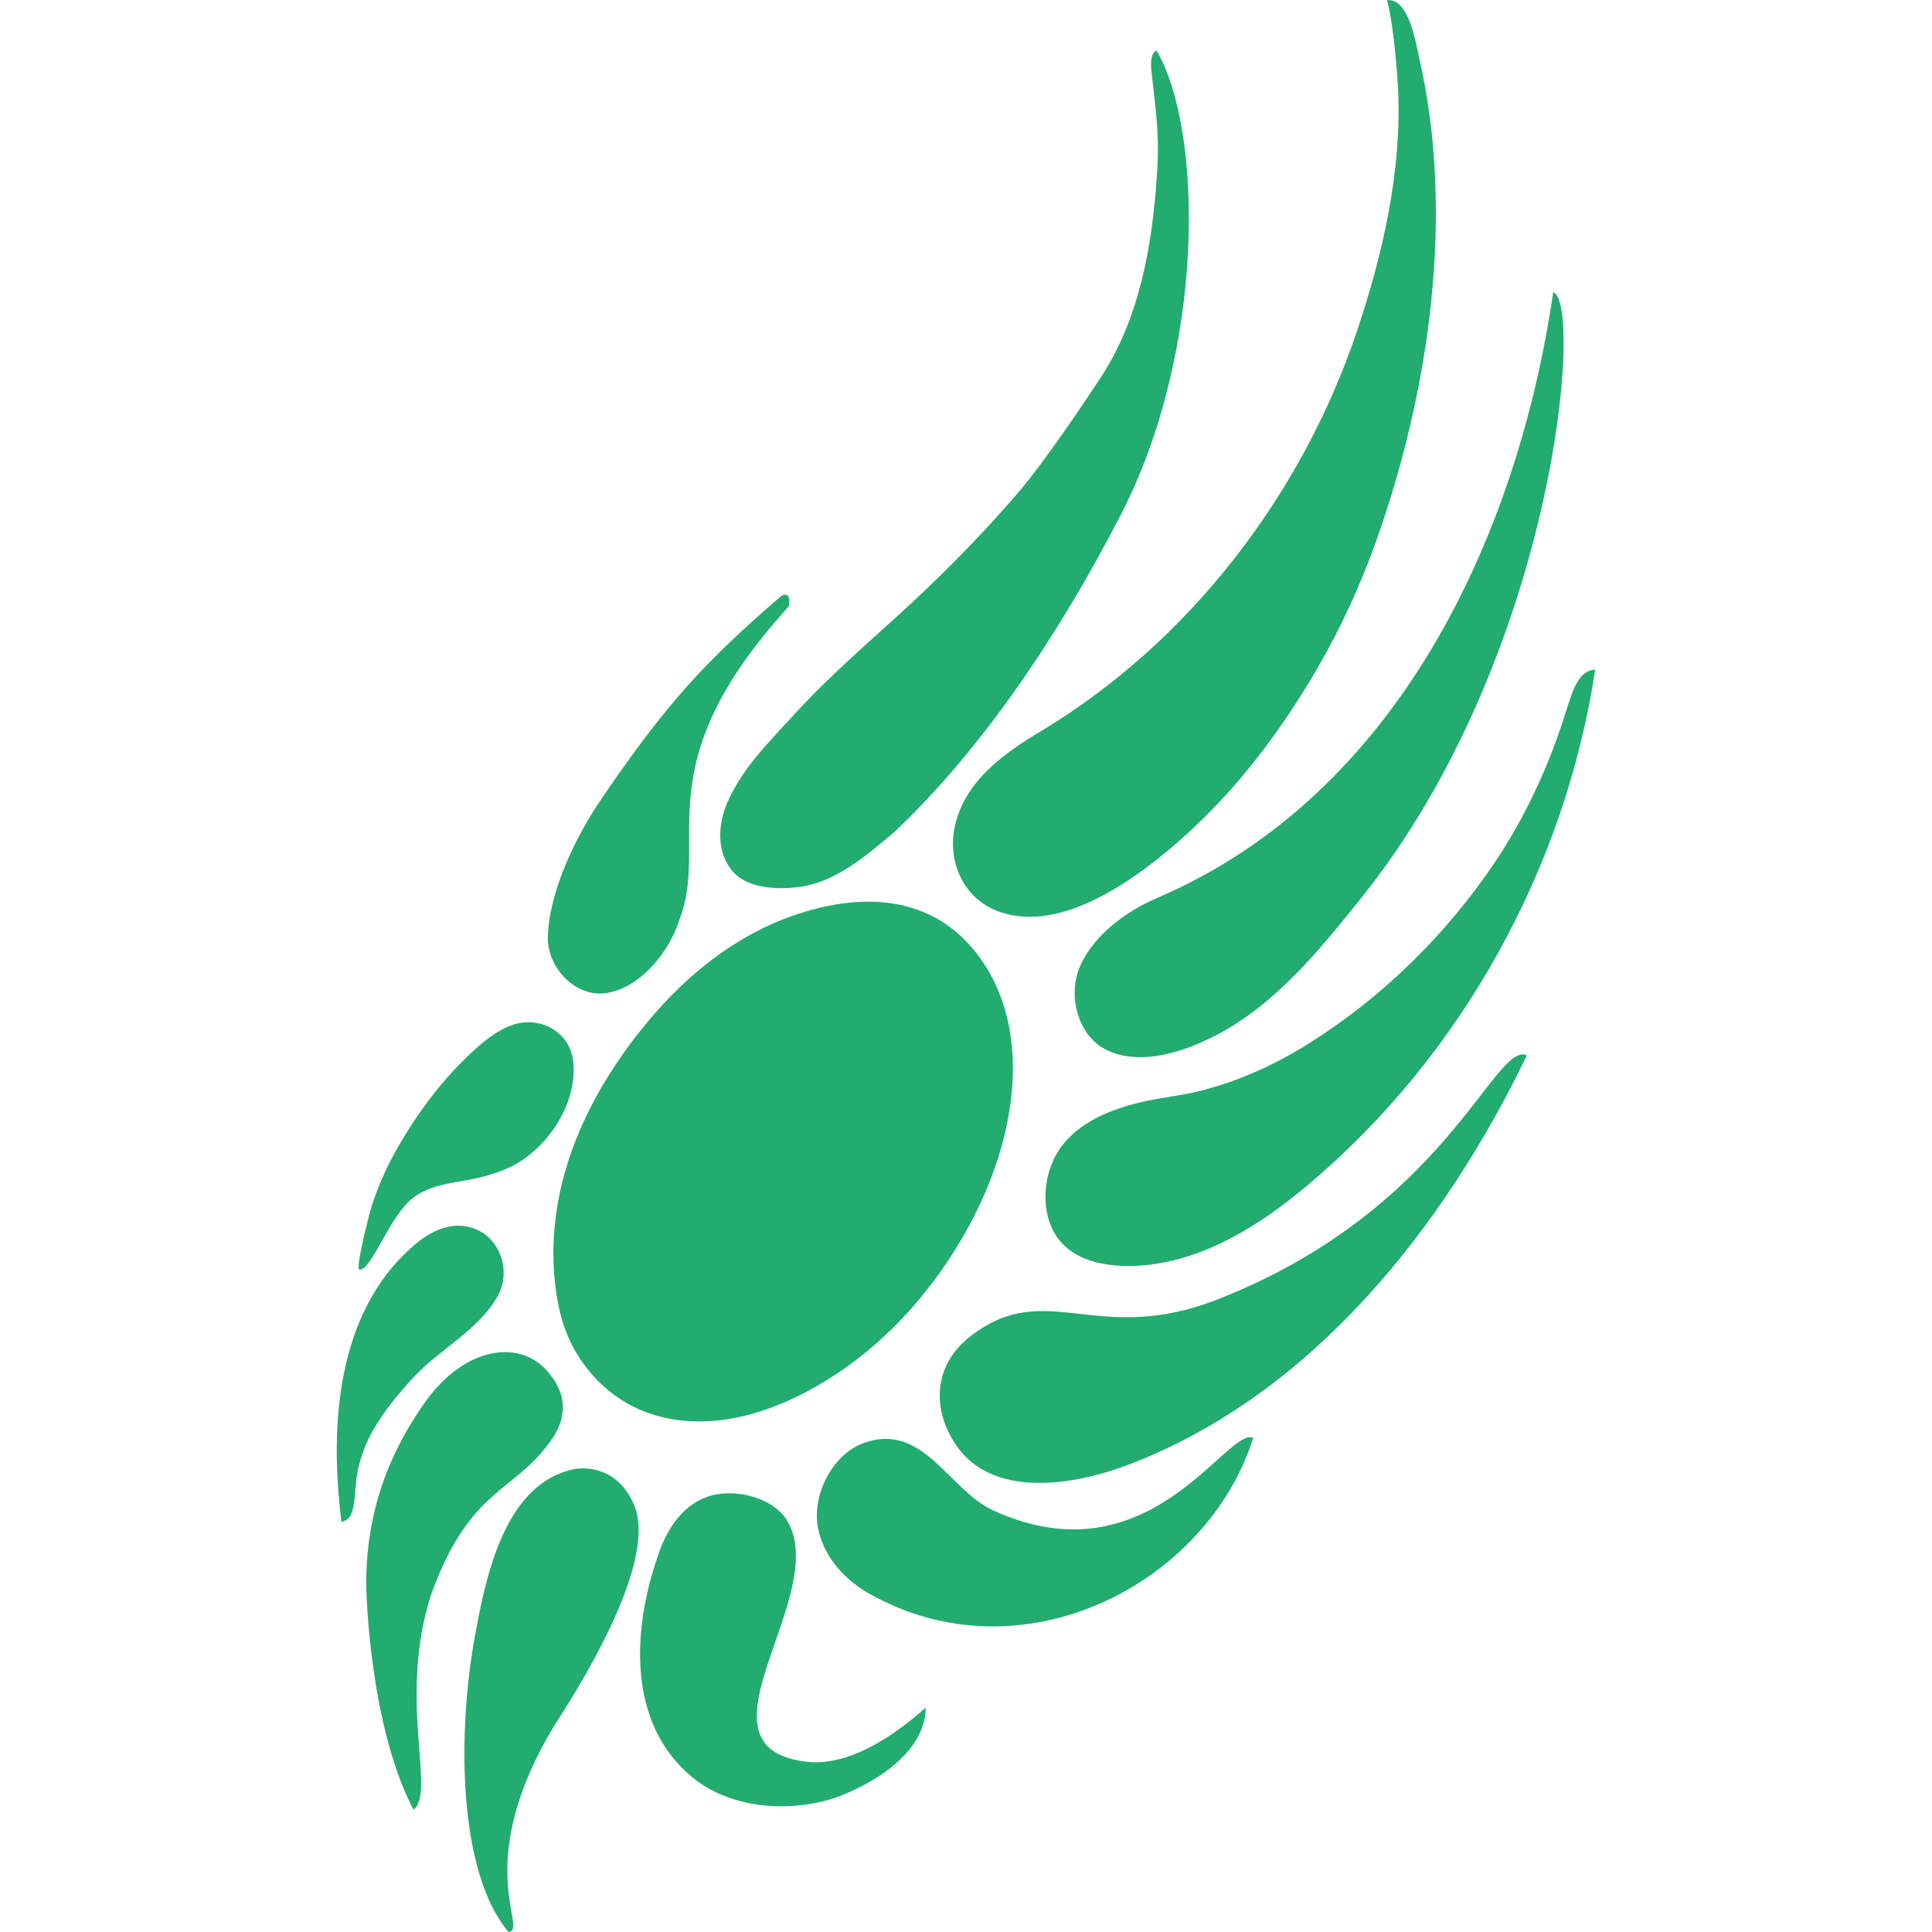 <?xml version="1.0" encoding="UTF-8" standalone="no"?>
<!-- Created with Inkscape (http://www.inkscape.org/) -->

<svg
   xmlns:dc="http://purl.org/dc/elements/1.1/"
   xmlns:cc="http://creativecommons.org/ns#"
   xmlns:rdf="http://www.w3.org/1999/02/22-rdf-syntax-ns#"
   xmlns:svg="http://www.w3.org/2000/svg"
   xmlns="http://www.w3.org/2000/svg"
   xmlns:sodipodi="http://sodipodi.sourceforge.net/DTD/sodipodi-0.dtd"
   xmlns:inkscape="http://www.inkscape.org/namespaces/inkscape"
   width="53.673mm"
   height="53.673mm"
   viewBox="0 0 53.673 53.673"
   version="1.1"
   id="svg39"
   sodipodi:docname="Green_Party_(Ireland)_icon.svg"
   inkscape:export-filename="C:\Users\pnee_000\Documents\GitLab\nh\neasa-h\site\static\img\favicon-32x32.png"
   inkscape:export-xdpi="15.14"
   inkscape:export-ydpi="15.14"
   inkscape:version="0.92.1 r15371">
  <defs
     id="defs33" />
  <sodipodi:namedview
     id="base"
     pagecolor="#ffffff"
     bordercolor="#666666"
     borderopacity="1.0"
     inkscape:pageopacity="0.0"
     inkscape:pageshadow="2"
     inkscape:zoom="0.98994949"
     inkscape:cx="257.51906"
     inkscape:cy="77.288913"
     inkscape:document-units="mm"
     inkscape:current-layer="layer1"
     showgrid="false"
     fit-margin-top="0"
     fit-margin-left="0"
     fit-margin-right="0"
     fit-margin-bottom="0"
     inkscape:window-width="1280"
     inkscape:window-height="657"
     inkscape:window-x="-8"
     inkscape:window-y="-8"
     inkscape:window-maximized="1" />
  <g
     inkscape:label="Layer 1"
     inkscape:groupmode="layer"
     id="layer1"
     transform="translate(-13.985,-3.433)">
    <g
       id="g4553"
       transform="translate(9.357)">
      <path
         d="m 31.614,40.535 c 2.096,-1.599 3.483,0.311 6.832,-1.001 6.383,-2.496 7.697,-7.191 8.6,-6.782 -2.332,4.833 -5.98,9.405 -11.003,11.348 -1.615,0.624 -3.866,0.962 -4.866,-0.538 -0.667,-1 -0.625,-2.219 0.436,-3.027 m 3.347,-5.975 c 0.413,-0.235 0.874,-0.388 1.335,-0.499 0.568,-0.14 1.161,-0.187 1.724,-0.334 1.045,-0.271 2.035,-0.719 2.948,-1.291 2.051,-1.282 3.832,-3.032 5.181,-5.035 0.871,-1.293 1.535,-2.744 1.999,-4.251 0.21,-0.678 0.381,-1.092 0.797,-1.114 -0.833,5.5 -3.699,10.722 -7.999,14.332 -1.277,1.075 -2.828,2.065 -4.536,2.216 -1.015,0.089 -2.258,-0.093 -2.63,-1.216 -0.239,-0.72 -0.072,-1.61 0.414,-2.183 0.218,-0.257 0.48,-0.461 0.766,-0.624 m -9.34,-6.543 c -0.238,-0.067 -0.453,-0.179 -0.612,-0.351 -0.48,-0.519 -0.441,-1.32 -0.179,-1.924 0.424,-0.978 1.164,-1.696 1.87,-2.467 1.097,-1.197 2.139,-2.052 3.327,-3.159 0.967,-0.902 2.063,-2.026 2.923,-3.039 0.675,-0.794 1.703,-2.307 2.271,-3.177 1.039,-1.591 1.429,-3.568 1.558,-5.746 0.066,-1.105 -0.064,-1.819 -0.165,-2.782 -0.016,-0.166 -0.016,-0.482 0.149,-0.535 1.304,2.25 1.348,8.335 -0.982,12.867 -1.703,3.316 -3.863,6.542 -6.328,8.864 -0.723,0.603 -1.56,1.332 -2.522,1.489 -0.381,0.063 -0.883,0.08 -1.31,-0.039 m -4.281,-2.396 c 1.844,-2.705 2.895,-3.813 4.936,-5.584 0.281,-0.243 0.323,0.08 0.256,0.254 -4.075,4.47 -2.14,6.491 -3.043,8.727 -0.24,0.799 -1.045,1.858 -2.013,2.001 -0.866,0.129 -1.649,-0.716 -1.627,-1.557 0.035,-1.284 0.794,-2.821 1.491,-3.841 m -2.533,6.305 c 0.785,-0.308 1.67,0.152 1.751,1.022 0.11,1.178 -0.763,2.464 -1.817,2.934 -0.353,0.157 -0.75,0.265 -1.13,0.333 -0.513,0.089 -1.067,0.163 -1.495,0.485 -0.667,0.499 -1.183,2.067 -1.502,1.999 -0.121,-0.025 0.298,-1.633 0.347,-1.783 0.188,-0.576 0.441,-1.13 0.744,-1.654 0.612,-1.051 1.362,-2.035 2.291,-2.826 0.231,-0.198 0.51,-0.391 0.811,-0.51 m -2.691,6.112 c 0.665,-0.577 1.21,-0.606 1.553,-0.519 0.833,0.207 1.182,1.193 0.794,1.905 -0.505,0.929 -1.59,1.473 -2.303,2.227 -0.427,0.45 -0.858,0.973 -1.166,1.514 -0.242,0.422 -0.408,0.904 -0.468,1.389 -0.035,0.286 -0.028,0.604 -0.118,0.879 -0.024,0.071 -0.06,0.144 -0.116,0.195 -0.011,0.011 -0.174,0.104 -0.177,0.077 -0.334,-2.666 -0.138,-5.815 2.001,-7.665 m 0.333,4.332 c 1.048,-1.473 2.534,-1.753 3.342,-0.896 0.486,0.516 0.703,1.186 0.143,1.977 -1.031,1.462 -2.236,1.291 -3.319,4.252 -0.952,2.887 0.138,5.553 -0.499,6 -1.227,-2.34 -1.313,-6.099 -1.313,-6.267 0,-1.833 0.518,-3.483 1.646,-5.067 m 4.803,1.916 c 0.49,0.138 0.821,0.526 1.006,0.987 0.577,1.44 -1.182,4.447 -1.988,5.716 -2.686,4.13 -0.927,6.036 -1.511,6.116 -1.397,-1.644 -1.437,-5.484 -0.932,-8.243 0.292,-1.591 0.808,-4.222 2.755,-4.618 0.201,-0.041 0.438,-0.024 0.67,0.041 m 1.701,2.233 c 0.257,-0.711 0.728,-1.357 1.461,-1.547 0.673,-0.176 1.713,0.058 2.099,0.731 1.191,2.085 -2.831,6.236 0.48,6.666 1.167,0.165 2.451,-0.689 3.352,-1.498 0,1.167 -1.287,2.057 -2.498,2.5 -1.26,0.421 -2.914,0.322 -3.992,-0.571 -1.828,-1.513 -1.666,-4.168 -0.902,-6.279 m 5.322,-2.824 c 0.111,-0.074 0.229,-0.135 0.353,-0.179 1.652,-0.592 2.354,1.302 3.584,1.869 4.354,2.004 6.488,-2.321 7.235,-2.013 -1.288,4.074 -6.427,6.727 -10.667,4.332 -0.648,-0.367 -1.26,-0.99 -1.425,-1.823 -0.155,-0.785 0.251,-1.735 0.92,-2.186 m 5.259,-19.945 c 4.125,-2.474 7.259,-6.564 8.787,-11.105 0.723,-2.147 1.251,-4.444 1.15,-6.724 -0.011,-0.243 -0.115,-1.814 -0.311,-2.485 0.604,-0.078 0.807,1.197 0.887,1.568 1.012,4.338 0.301,9.294 -1.196,13.482 -0.435,1.216 -0.981,2.407 -1.632,3.523 -1.007,1.729 -2.209,3.328 -3.703,4.667 -1.222,1.097 -3.375,2.726 -5.148,2.074 -0.971,-0.356 -1.415,-1.371 -1.218,-2.333 0.257,-1.262 1.346,-2.045 2.383,-2.666 m 3.248,4.622 c 6.658,-2.853 10,-10 11,-16.832 0.843,0.344 0.047,10.125 -5.333,16.832 -0.951,1.185 -1.936,2.41 -3.185,3.297 -0.97,0.689 -2.657,1.497 -3.857,0.946 -0.85,-0.391 -1.117,-1.55 -0.778,-2.33 0.389,-0.89 1.282,-1.539 2.154,-1.913"
         id="Rays"
         style="fill:#22ac6f;fill-opacity:1;stroke-width:0.353"
         inkscape:connector-curvature="0" />
      <path
         d="m 20.986,41.512 c 1.156,1.412 2.862,1.63 4.403,1.235 1.445,-0.37 3.377,-1.451 4.954,-3.436 2.485,-3.129 3.247,-7.067 1.4,-9.413 -1.153,-1.462 -2.81,-1.616 -4.359,-1.243 -1.535,0.372 -3.281,1.304 -4.947,3.389 -2.034,2.547 -2.677,5.078 -2.357,7.293 0.111,0.786 0.362,1.514 0.907,2.175"
         id="Centre"
         style="fill:#22ac6f;fill-opacity:1;fill-rule:evenodd;stroke-width:0.353"
         inkscape:connector-curvature="0" />
    </g>
  </g>
</svg>
